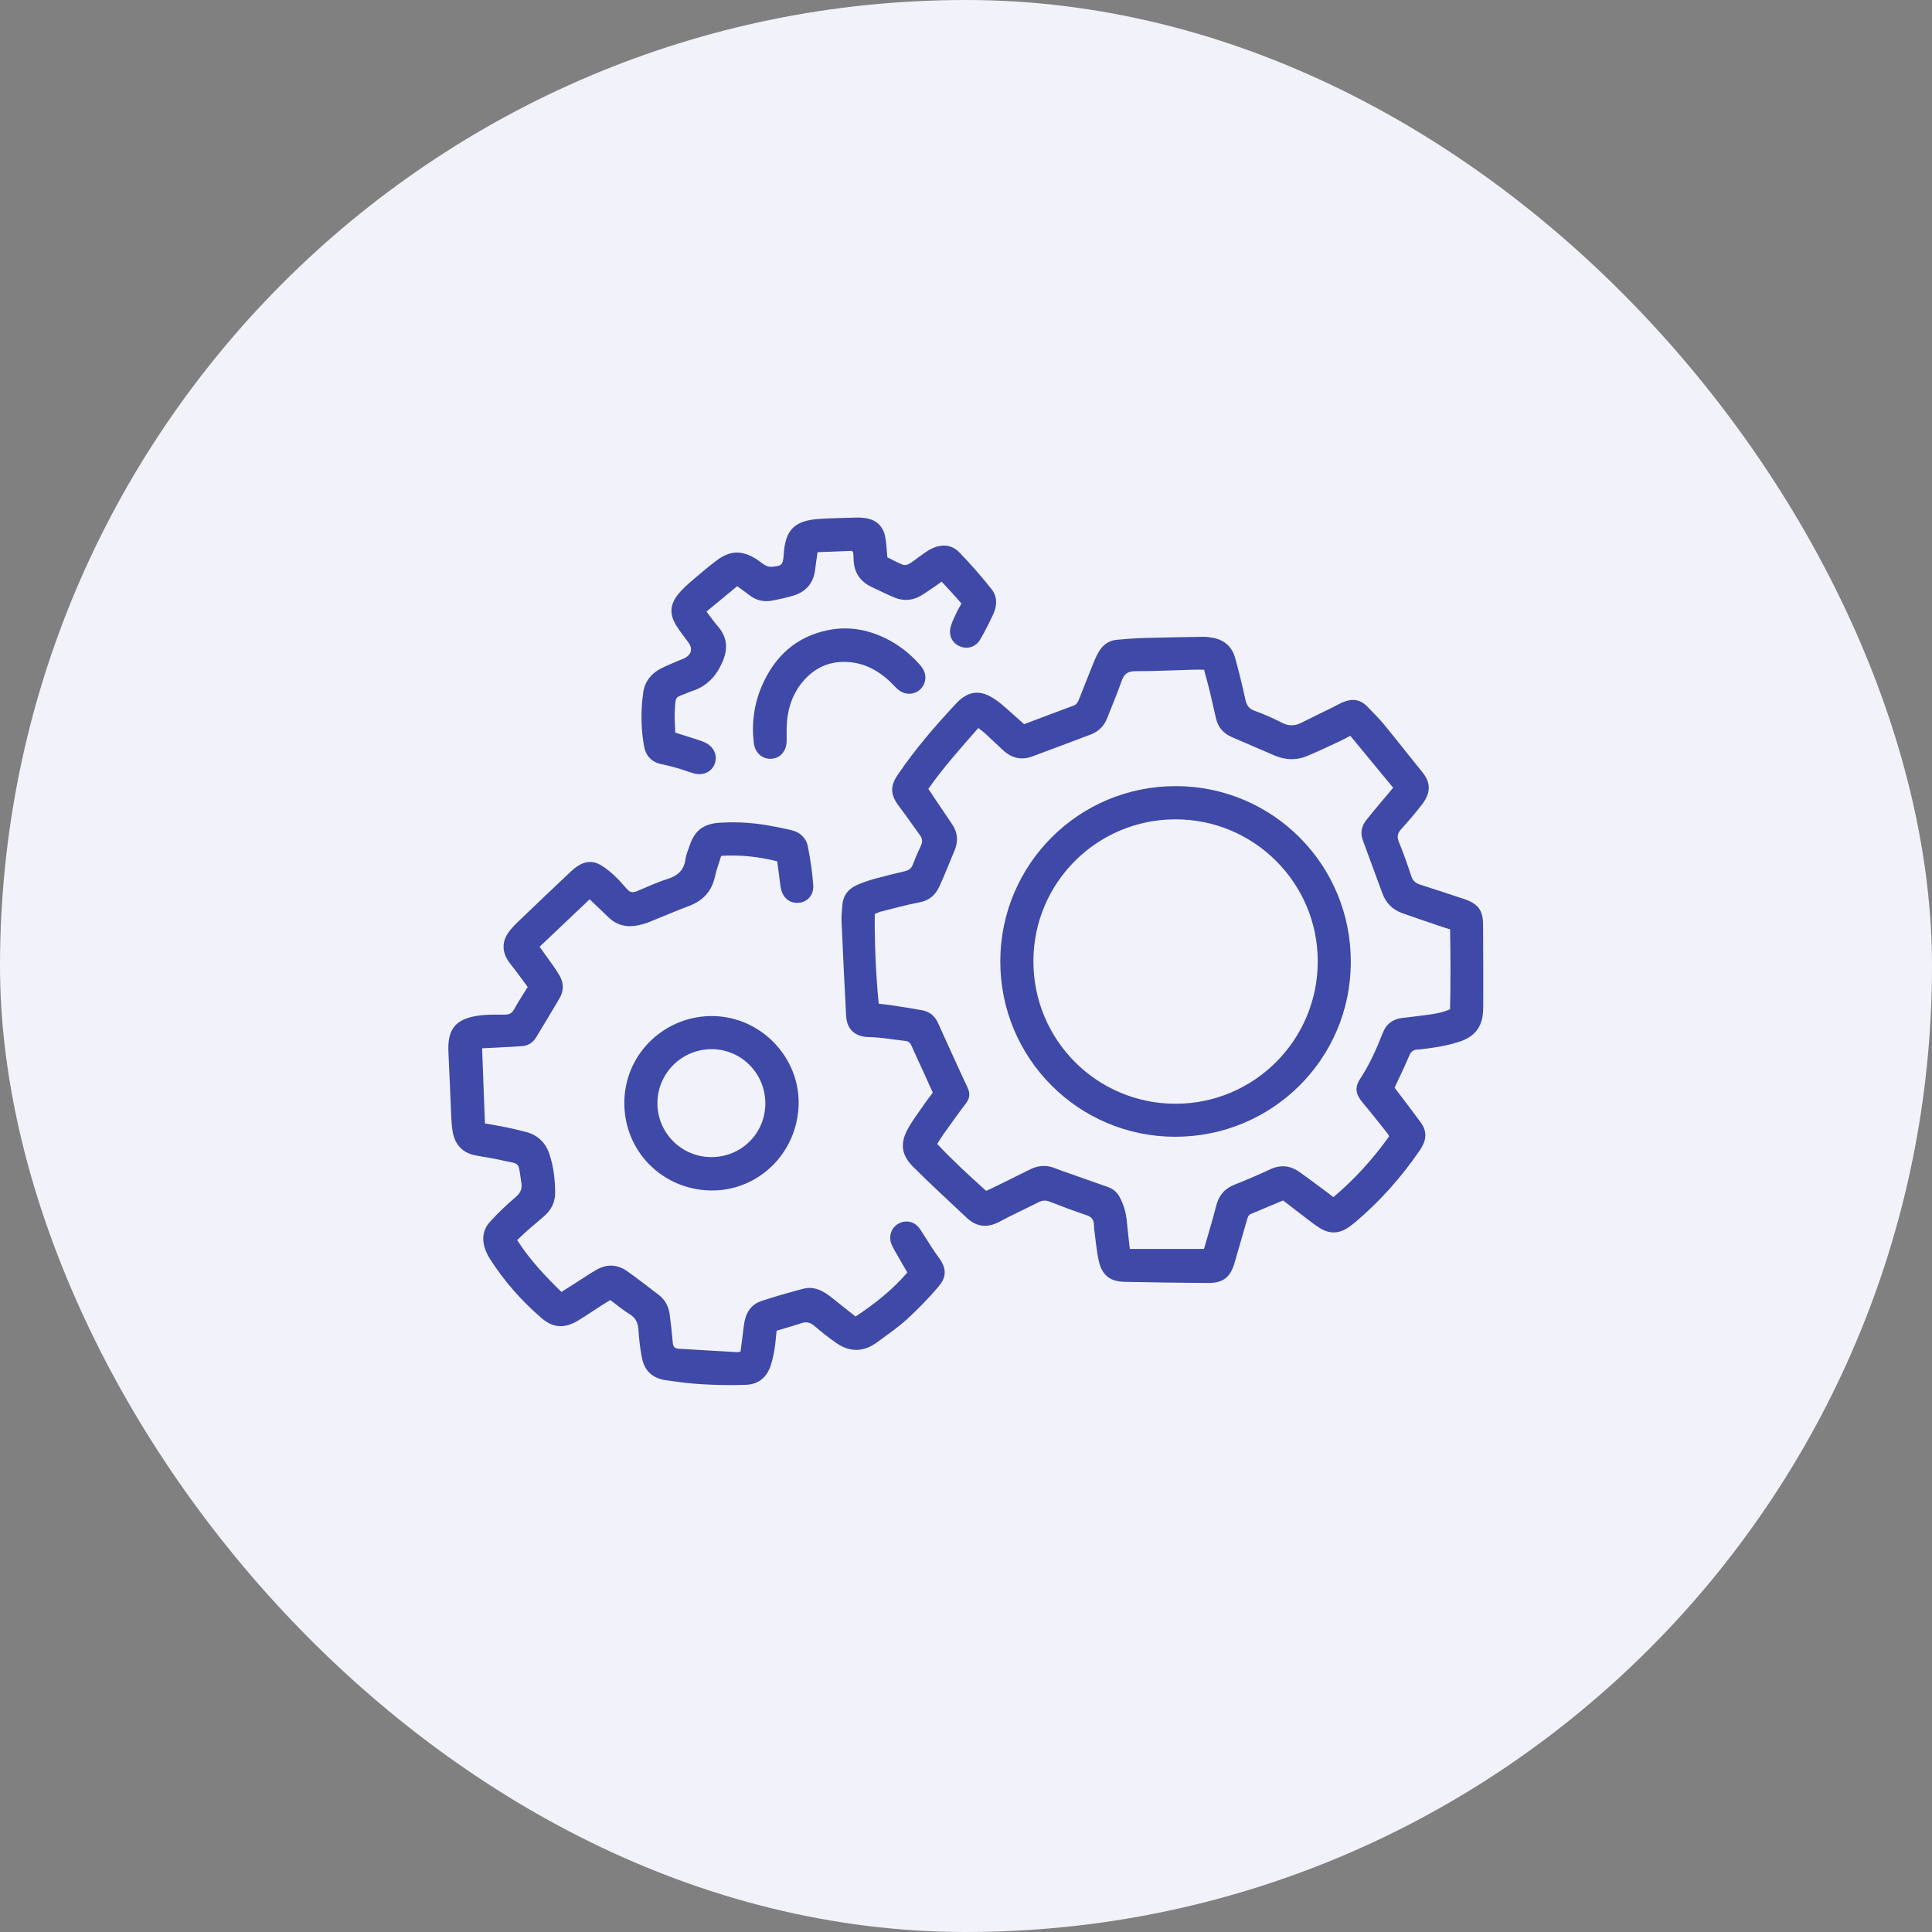 <svg width="44" height="44" viewBox="0 0 44 44" fill="none" xmlns="http://www.w3.org/2000/svg">
<rect x="0" y="0" width="44" height="44" fill="#808080" stroke="none"/>
<rect width="44" height="44" rx="22" fill="#F2F3FA"/>
<path d="M23.323 16.493C23.705 16.349 24.075 16.208 24.447 16.071C24.525 16.043 24.552 15.983 24.578 15.916C24.693 15.624 24.808 15.332 24.926 15.042C24.952 14.976 24.985 14.912 25.02 14.851C25.111 14.693 25.244 14.589 25.429 14.571C25.635 14.551 25.842 14.536 26.049 14.53C26.499 14.517 26.949 14.51 27.399 14.503C27.47 14.502 27.541 14.511 27.611 14.523C27.883 14.57 28.061 14.728 28.133 14.994C28.216 15.302 28.295 15.612 28.361 15.925C28.389 16.059 28.44 16.141 28.578 16.19C28.789 16.264 28.996 16.358 29.196 16.46C29.348 16.537 29.486 16.537 29.635 16.462C29.872 16.341 30.112 16.226 30.351 16.109C30.436 16.067 30.518 16.017 30.606 15.983C30.806 15.905 30.989 15.932 31.142 16.094C31.268 16.227 31.402 16.355 31.518 16.496C31.815 16.858 32.102 17.228 32.397 17.591C32.607 17.85 32.568 18.081 32.387 18.319C32.239 18.511 32.082 18.697 31.918 18.876C31.832 18.97 31.806 19.049 31.858 19.174C31.962 19.425 32.052 19.683 32.137 19.942C32.172 20.049 32.23 20.11 32.336 20.144C32.635 20.239 32.932 20.339 33.23 20.437C33.275 20.452 33.321 20.465 33.365 20.481C33.662 20.587 33.773 20.732 33.776 21.05C33.782 21.672 33.78 22.294 33.78 22.916C33.78 22.964 33.777 23.011 33.774 23.058C33.752 23.382 33.587 23.599 33.282 23.708C32.995 23.811 32.697 23.856 32.397 23.892C32.361 23.897 32.326 23.902 32.291 23.902C32.191 23.904 32.134 23.948 32.094 24.044C31.994 24.284 31.878 24.517 31.761 24.771C31.874 24.921 31.999 25.085 32.123 25.249C32.201 25.353 32.279 25.458 32.356 25.563C32.492 25.746 32.493 25.935 32.378 26.128C32.363 26.153 32.347 26.178 32.331 26.203C31.906 26.822 31.413 27.379 30.834 27.859C30.784 27.901 30.732 27.941 30.677 27.975C30.49 28.09 30.293 28.1 30.103 27.994C29.985 27.929 29.878 27.842 29.769 27.76C29.585 27.622 29.404 27.48 29.222 27.339C28.97 27.445 28.731 27.547 28.491 27.646C28.425 27.673 28.416 27.728 28.399 27.785C28.306 28.11 28.211 28.433 28.117 28.758C28.021 29.089 27.858 29.221 27.514 29.219C26.881 29.216 26.247 29.206 25.613 29.193C25.287 29.187 25.103 29.049 25.027 28.729C24.973 28.5 24.956 28.262 24.924 28.027C24.918 27.986 24.914 27.945 24.914 27.903C24.912 27.783 24.863 27.713 24.74 27.673C24.459 27.58 24.182 27.475 23.907 27.367C23.815 27.331 23.74 27.335 23.654 27.379C23.358 27.529 23.056 27.666 22.764 27.823C22.487 27.971 22.24 27.946 22.015 27.733C21.605 27.347 21.19 26.967 20.792 26.569C20.522 26.298 20.494 26.03 20.684 25.694C20.803 25.484 20.952 25.29 21.09 25.09C21.137 25.023 21.189 24.958 21.244 24.884C21.172 24.726 21.102 24.571 21.032 24.415C20.941 24.216 20.847 24.018 20.759 23.817C20.73 23.752 20.693 23.713 20.617 23.706C20.341 23.677 20.066 23.623 19.789 23.619C19.536 23.615 19.289 23.499 19.27 23.135C19.231 22.414 19.197 21.692 19.165 20.971C19.16 20.853 19.176 20.734 19.184 20.616C19.198 20.4 19.314 20.249 19.505 20.161C19.633 20.102 19.769 20.057 19.905 20.018C20.139 19.953 20.375 19.895 20.611 19.84C20.7 19.82 20.756 19.777 20.789 19.69C20.844 19.547 20.904 19.404 20.97 19.266C21.013 19.176 21.011 19.101 20.95 19.019C20.792 18.805 20.643 18.583 20.481 18.372C20.279 18.107 20.262 17.916 20.447 17.643C20.841 17.063 21.297 16.533 21.775 16.022C22.052 15.727 22.327 15.698 22.664 15.929C22.853 16.058 23.017 16.225 23.192 16.375C23.232 16.41 23.271 16.446 23.323 16.493H23.323ZM30.753 16.757C30.659 16.806 30.598 16.84 30.534 16.87C30.276 16.989 30.021 17.115 29.758 17.222C29.518 17.32 29.271 17.31 29.032 17.208C28.705 17.069 28.379 16.926 28.053 16.786C27.867 16.706 27.744 16.569 27.696 16.371C27.644 16.159 27.6 15.944 27.549 15.731C27.51 15.572 27.464 15.415 27.421 15.252C27.323 15.252 27.247 15.25 27.17 15.252C26.732 15.265 26.294 15.286 25.855 15.286C25.684 15.286 25.601 15.348 25.546 15.505C25.446 15.79 25.328 16.068 25.218 16.349C25.147 16.53 25.022 16.66 24.841 16.728C24.399 16.896 23.955 17.061 23.511 17.227C23.257 17.321 23.035 17.265 22.84 17.082C22.706 16.957 22.573 16.83 22.438 16.706C22.391 16.663 22.34 16.627 22.281 16.58C21.876 17.04 21.48 17.485 21.142 17.966C21.33 18.245 21.503 18.506 21.68 18.765C21.813 18.958 21.828 19.158 21.738 19.372C21.62 19.65 21.514 19.933 21.385 20.206C21.299 20.387 21.157 20.51 20.942 20.55C20.646 20.605 20.355 20.688 20.062 20.761C20.018 20.773 19.976 20.794 19.922 20.816C19.917 21.502 19.946 22.179 20.012 22.859C20.123 22.872 20.217 22.88 20.31 22.895C20.538 22.93 20.766 22.965 20.993 23.006C21.161 23.036 21.286 23.129 21.358 23.287C21.583 23.783 21.806 24.28 22.037 24.773C22.1 24.908 22.086 25.015 21.996 25.133C21.819 25.363 21.652 25.601 21.483 25.837C21.436 25.903 21.395 25.974 21.344 26.052C21.703 26.435 22.081 26.781 22.46 27.122C22.531 27.088 22.585 27.064 22.637 27.038C22.908 26.905 23.18 26.773 23.449 26.637C23.641 26.539 23.833 26.525 24.032 26.607C24.092 26.632 24.154 26.653 24.215 26.675C24.555 26.795 24.895 26.915 25.235 27.035C25.352 27.076 25.437 27.149 25.498 27.26C25.6 27.446 25.649 27.644 25.667 27.853C25.684 28.046 25.709 28.239 25.731 28.444H27.42C27.514 28.114 27.615 27.792 27.697 27.465C27.756 27.226 27.889 27.069 28.118 26.979C28.387 26.872 28.655 26.759 28.917 26.635C29.155 26.522 29.377 26.539 29.588 26.687C29.806 26.84 30.018 27.002 30.232 27.16C30.274 27.191 30.315 27.224 30.368 27.264C30.855 26.852 31.273 26.389 31.636 25.88C31.622 25.854 31.617 25.836 31.606 25.823C31.418 25.587 31.233 25.348 31.038 25.117C30.875 24.925 30.845 24.771 30.976 24.571C31.192 24.241 31.351 23.885 31.493 23.521C31.57 23.323 31.711 23.217 31.914 23.186C32.026 23.17 32.138 23.162 32.249 23.146C32.506 23.109 32.768 23.098 33.024 22.986C33.038 22.38 33.036 21.773 33.025 21.167C32.919 21.133 32.834 21.107 32.751 21.078C32.477 20.984 32.202 20.892 31.929 20.794C31.709 20.715 31.562 20.561 31.481 20.342C31.334 19.942 31.187 19.542 31.04 19.142C30.979 18.979 31.003 18.826 31.107 18.689C31.212 18.553 31.324 18.423 31.433 18.291C31.527 18.177 31.623 18.065 31.728 17.94C31.4 17.543 31.081 17.156 30.753 16.758L30.753 16.757Z" fill="#3F49A7"/>
<path d="M16.866 30.778C16.881 30.658 16.896 30.536 16.913 30.414C16.927 30.302 16.938 30.19 16.96 30.08C17.005 29.86 17.132 29.698 17.344 29.628C17.659 29.524 17.978 29.434 18.298 29.349C18.48 29.301 18.653 29.355 18.807 29.454C18.906 29.518 18.995 29.596 19.089 29.669C19.219 29.771 19.348 29.874 19.485 29.983C19.925 29.691 20.325 29.375 20.664 28.981C20.561 28.804 20.463 28.636 20.368 28.467C20.339 28.416 20.311 28.363 20.293 28.307C20.238 28.139 20.302 27.965 20.449 27.875C20.597 27.784 20.78 27.802 20.904 27.932C20.964 27.995 21.006 28.076 21.055 28.15C21.159 28.308 21.254 28.472 21.368 28.623C21.55 28.866 21.575 29.064 21.376 29.299C21.152 29.565 20.906 29.816 20.649 30.051C20.439 30.242 20.202 30.402 19.973 30.571C19.671 30.794 19.357 30.8 19.049 30.588C18.874 30.467 18.707 30.333 18.545 30.195C18.453 30.117 18.367 30.096 18.253 30.134C18.069 30.196 17.88 30.247 17.687 30.306C17.671 30.453 17.661 30.594 17.638 30.733C17.618 30.856 17.591 30.978 17.553 31.096C17.466 31.366 17.275 31.527 16.992 31.538C16.667 31.55 16.341 31.545 16.016 31.527C15.733 31.512 15.45 31.475 15.169 31.434C14.857 31.389 14.677 31.221 14.617 30.914C14.576 30.706 14.554 30.493 14.539 30.28C14.528 30.127 14.479 30.015 14.341 29.931C14.191 29.838 14.054 29.723 13.899 29.608C13.831 29.649 13.761 29.69 13.693 29.734C13.513 29.849 13.338 29.972 13.155 30.081C12.858 30.257 12.597 30.247 12.335 30.02C11.875 29.624 11.476 29.171 11.149 28.657C11.118 28.608 11.092 28.554 11.069 28.499C10.966 28.254 10.983 28.016 11.165 27.819C11.344 27.623 11.538 27.438 11.74 27.266C11.854 27.17 11.897 27.075 11.873 26.931C11.792 26.422 11.866 26.528 11.404 26.42C11.214 26.375 11.019 26.35 10.828 26.313C10.523 26.253 10.355 26.059 10.307 25.759C10.29 25.654 10.282 25.547 10.277 25.441C10.255 24.95 10.238 24.458 10.213 23.967C10.187 23.45 10.362 23.214 10.871 23.134C11.075 23.102 11.285 23.107 11.491 23.108C11.592 23.108 11.655 23.081 11.706 22.99C11.8 22.82 11.908 22.656 12.018 22.478C11.925 22.352 11.834 22.228 11.743 22.105C11.686 22.029 11.624 21.958 11.571 21.879C11.431 21.667 11.434 21.438 11.583 21.232C11.645 21.146 11.719 21.067 11.796 20.994C12.197 20.608 12.602 20.225 13.007 19.842C13.049 19.802 13.096 19.764 13.145 19.731C13.31 19.617 13.489 19.594 13.664 19.692C13.776 19.754 13.879 19.838 13.975 19.925C14.084 20.025 14.183 20.136 14.279 20.248C14.344 20.324 14.411 20.334 14.498 20.299C14.733 20.202 14.965 20.092 15.207 20.016C15.44 19.943 15.578 19.814 15.611 19.567C15.625 19.463 15.67 19.363 15.704 19.262C15.818 18.918 16.018 18.762 16.382 18.738C16.804 18.709 17.222 18.741 17.637 18.825C17.765 18.851 17.893 18.875 18.019 18.905C18.223 18.953 18.362 19.084 18.4 19.285C18.456 19.575 18.501 19.869 18.521 20.163C18.54 20.43 18.321 20.604 18.073 20.554C17.91 20.52 17.799 20.381 17.774 20.179C17.75 19.992 17.725 19.805 17.701 19.616C17.276 19.51 16.862 19.465 16.425 19.491C16.376 19.651 16.318 19.806 16.282 19.966C16.208 20.303 16.007 20.516 15.686 20.635C15.392 20.744 15.105 20.871 14.813 20.987C14.725 21.022 14.634 21.052 14.542 21.072C14.283 21.127 14.049 21.079 13.853 20.887C13.718 20.755 13.58 20.625 13.429 20.481C13.057 20.834 12.676 21.195 12.289 21.561C12.403 21.72 12.51 21.868 12.615 22.018C12.659 22.081 12.702 22.145 12.74 22.212C12.841 22.385 12.845 22.562 12.743 22.735C12.569 23.031 12.392 23.326 12.214 23.619C12.139 23.743 12.03 23.817 11.881 23.826C11.687 23.837 11.492 23.849 11.297 23.859C11.198 23.865 11.099 23.869 10.98 23.874C11.001 24.452 11.023 25.011 11.044 25.585C11.21 25.615 11.366 25.64 11.521 25.672C11.677 25.705 11.833 25.74 11.987 25.782C12.247 25.851 12.421 26.02 12.508 26.272C12.608 26.56 12.641 26.861 12.643 27.164C12.644 27.375 12.557 27.555 12.395 27.695C12.269 27.803 12.142 27.91 12.017 28.019C11.938 28.089 11.863 28.163 11.778 28.242C12.066 28.692 12.414 29.059 12.786 29.423C12.9 29.35 13.005 29.284 13.109 29.218C13.264 29.119 13.415 29.016 13.574 28.924C13.818 28.781 14.063 28.791 14.292 28.956C14.533 29.128 14.767 29.31 15.002 29.49C15.145 29.6 15.227 29.749 15.251 29.927C15.28 30.143 15.303 30.362 15.322 30.58C15.33 30.664 15.363 30.711 15.45 30.716C15.9 30.742 16.349 30.769 16.798 30.795C16.809 30.795 16.821 30.79 16.867 30.779L16.866 30.778Z" fill="#3F49A7"/>
<path d="M15.38 16.685C15.578 16.748 15.741 16.8 15.904 16.852C15.955 16.869 16.005 16.887 16.053 16.909C16.257 17.004 16.346 17.196 16.279 17.39C16.214 17.577 16.014 17.673 15.8 17.613C15.675 17.578 15.553 17.529 15.428 17.494C15.309 17.459 15.189 17.429 15.067 17.404C14.836 17.356 14.705 17.212 14.666 16.985C14.605 16.639 14.595 16.291 14.628 15.941C14.632 15.906 14.639 15.87 14.642 15.835C14.662 15.549 14.812 15.348 15.061 15.22C15.192 15.152 15.331 15.1 15.467 15.04C15.515 15.019 15.567 15.004 15.613 14.977C15.75 14.896 15.774 14.764 15.682 14.638C15.587 14.509 15.487 14.383 15.403 14.248C15.241 13.986 15.254 13.767 15.45 13.527C15.539 13.418 15.646 13.321 15.753 13.229C15.932 13.074 16.114 12.922 16.302 12.778C16.621 12.531 16.893 12.522 17.234 12.739C17.299 12.781 17.357 12.834 17.423 12.871C17.466 12.895 17.522 12.913 17.57 12.909C17.812 12.89 17.831 12.867 17.849 12.617C17.886 12.069 18.093 11.857 18.645 11.819C18.934 11.8 19.225 11.796 19.515 11.787C19.574 11.785 19.633 11.79 19.692 11.797C19.94 11.828 20.108 11.97 20.158 12.216C20.189 12.366 20.192 12.521 20.209 12.693C20.316 12.745 20.435 12.811 20.56 12.861C20.6 12.877 20.665 12.865 20.705 12.842C20.787 12.796 20.858 12.732 20.936 12.678C21.023 12.617 21.108 12.549 21.202 12.502C21.429 12.388 21.664 12.392 21.844 12.576C22.104 12.842 22.349 13.125 22.581 13.416C22.717 13.586 22.711 13.795 22.62 13.99C22.531 14.182 22.434 14.373 22.328 14.557C22.228 14.732 22.042 14.792 21.869 14.724C21.69 14.653 21.596 14.476 21.651 14.274C21.681 14.161 21.738 14.055 21.787 13.948C21.816 13.884 21.854 13.824 21.897 13.745C21.825 13.663 21.752 13.58 21.678 13.498C21.603 13.415 21.527 13.334 21.445 13.247C21.389 13.287 21.342 13.322 21.294 13.354C21.186 13.426 21.08 13.503 20.968 13.569C20.777 13.68 20.573 13.692 20.37 13.608C20.195 13.535 20.026 13.45 19.855 13.37C19.581 13.241 19.442 13.026 19.44 12.722C19.44 12.675 19.434 12.628 19.43 12.581C19.429 12.576 19.422 12.572 19.401 12.545C19.154 12.555 18.891 12.565 18.619 12.576C18.599 12.719 18.579 12.846 18.564 12.974C18.525 13.294 18.343 13.489 18.039 13.574C17.891 13.616 17.741 13.649 17.59 13.678C17.393 13.716 17.214 13.673 17.056 13.547C16.973 13.481 16.886 13.421 16.789 13.35C16.555 13.544 16.329 13.731 16.09 13.928C16.183 14.05 16.26 14.162 16.348 14.263C16.563 14.51 16.585 14.767 16.456 15.069C16.313 15.402 16.096 15.634 15.75 15.742C15.722 15.751 15.694 15.762 15.667 15.774C15.375 15.903 15.387 15.814 15.367 16.209C15.359 16.367 15.374 16.526 15.379 16.686L15.38 16.685Z" fill="#3F49A7"/>
<path d="M16.181 27.112C15.066 27.091 14.198 26.195 14.219 25.082C14.24 23.963 15.179 23.108 16.269 23.141C17.34 23.172 18.215 24.083 18.188 25.159C18.159 26.262 17.266 27.132 16.182 27.112H16.181ZM17.43 25.134C17.433 24.451 16.886 23.896 16.207 23.894C15.527 23.893 14.973 24.444 14.972 25.124C14.972 25.797 15.515 26.346 16.189 26.352C16.876 26.359 17.427 25.818 17.43 25.134V25.134Z" fill="#3F49A7"/>
<path d="M17.916 16.683C17.916 16.748 17.917 16.813 17.916 16.878C17.912 17.103 17.772 17.267 17.571 17.28C17.363 17.295 17.194 17.148 17.167 16.918C17.114 16.468 17.173 16.03 17.354 15.615C17.646 14.943 18.136 14.494 18.868 14.349C19.311 14.261 19.739 14.332 20.147 14.527C20.456 14.674 20.72 14.88 20.946 15.136C21.032 15.232 21.089 15.341 21.072 15.475C21.036 15.76 20.711 15.897 20.477 15.723C20.407 15.671 20.35 15.6 20.286 15.539C19.994 15.259 19.656 15.08 19.243 15.074C18.842 15.068 18.521 15.234 18.27 15.54C18.023 15.841 17.905 16.224 17.916 16.684V16.683Z" fill="#3F49A7"/>
<path d="M26.779 17.903C28.994 17.908 30.771 19.697 30.764 21.916C30.758 24.121 28.971 25.892 26.758 25.889C24.554 25.885 22.776 24.096 22.781 21.887C22.787 19.68 24.574 17.899 26.779 17.904V17.903ZM26.772 18.66C24.984 18.66 23.537 20.104 23.535 21.889C23.533 23.685 24.98 25.137 26.773 25.137C28.564 25.137 30.014 23.682 30.011 21.889C30.008 20.105 28.557 18.659 26.772 18.66Z" fill="#3F49A7"/>
</svg>
